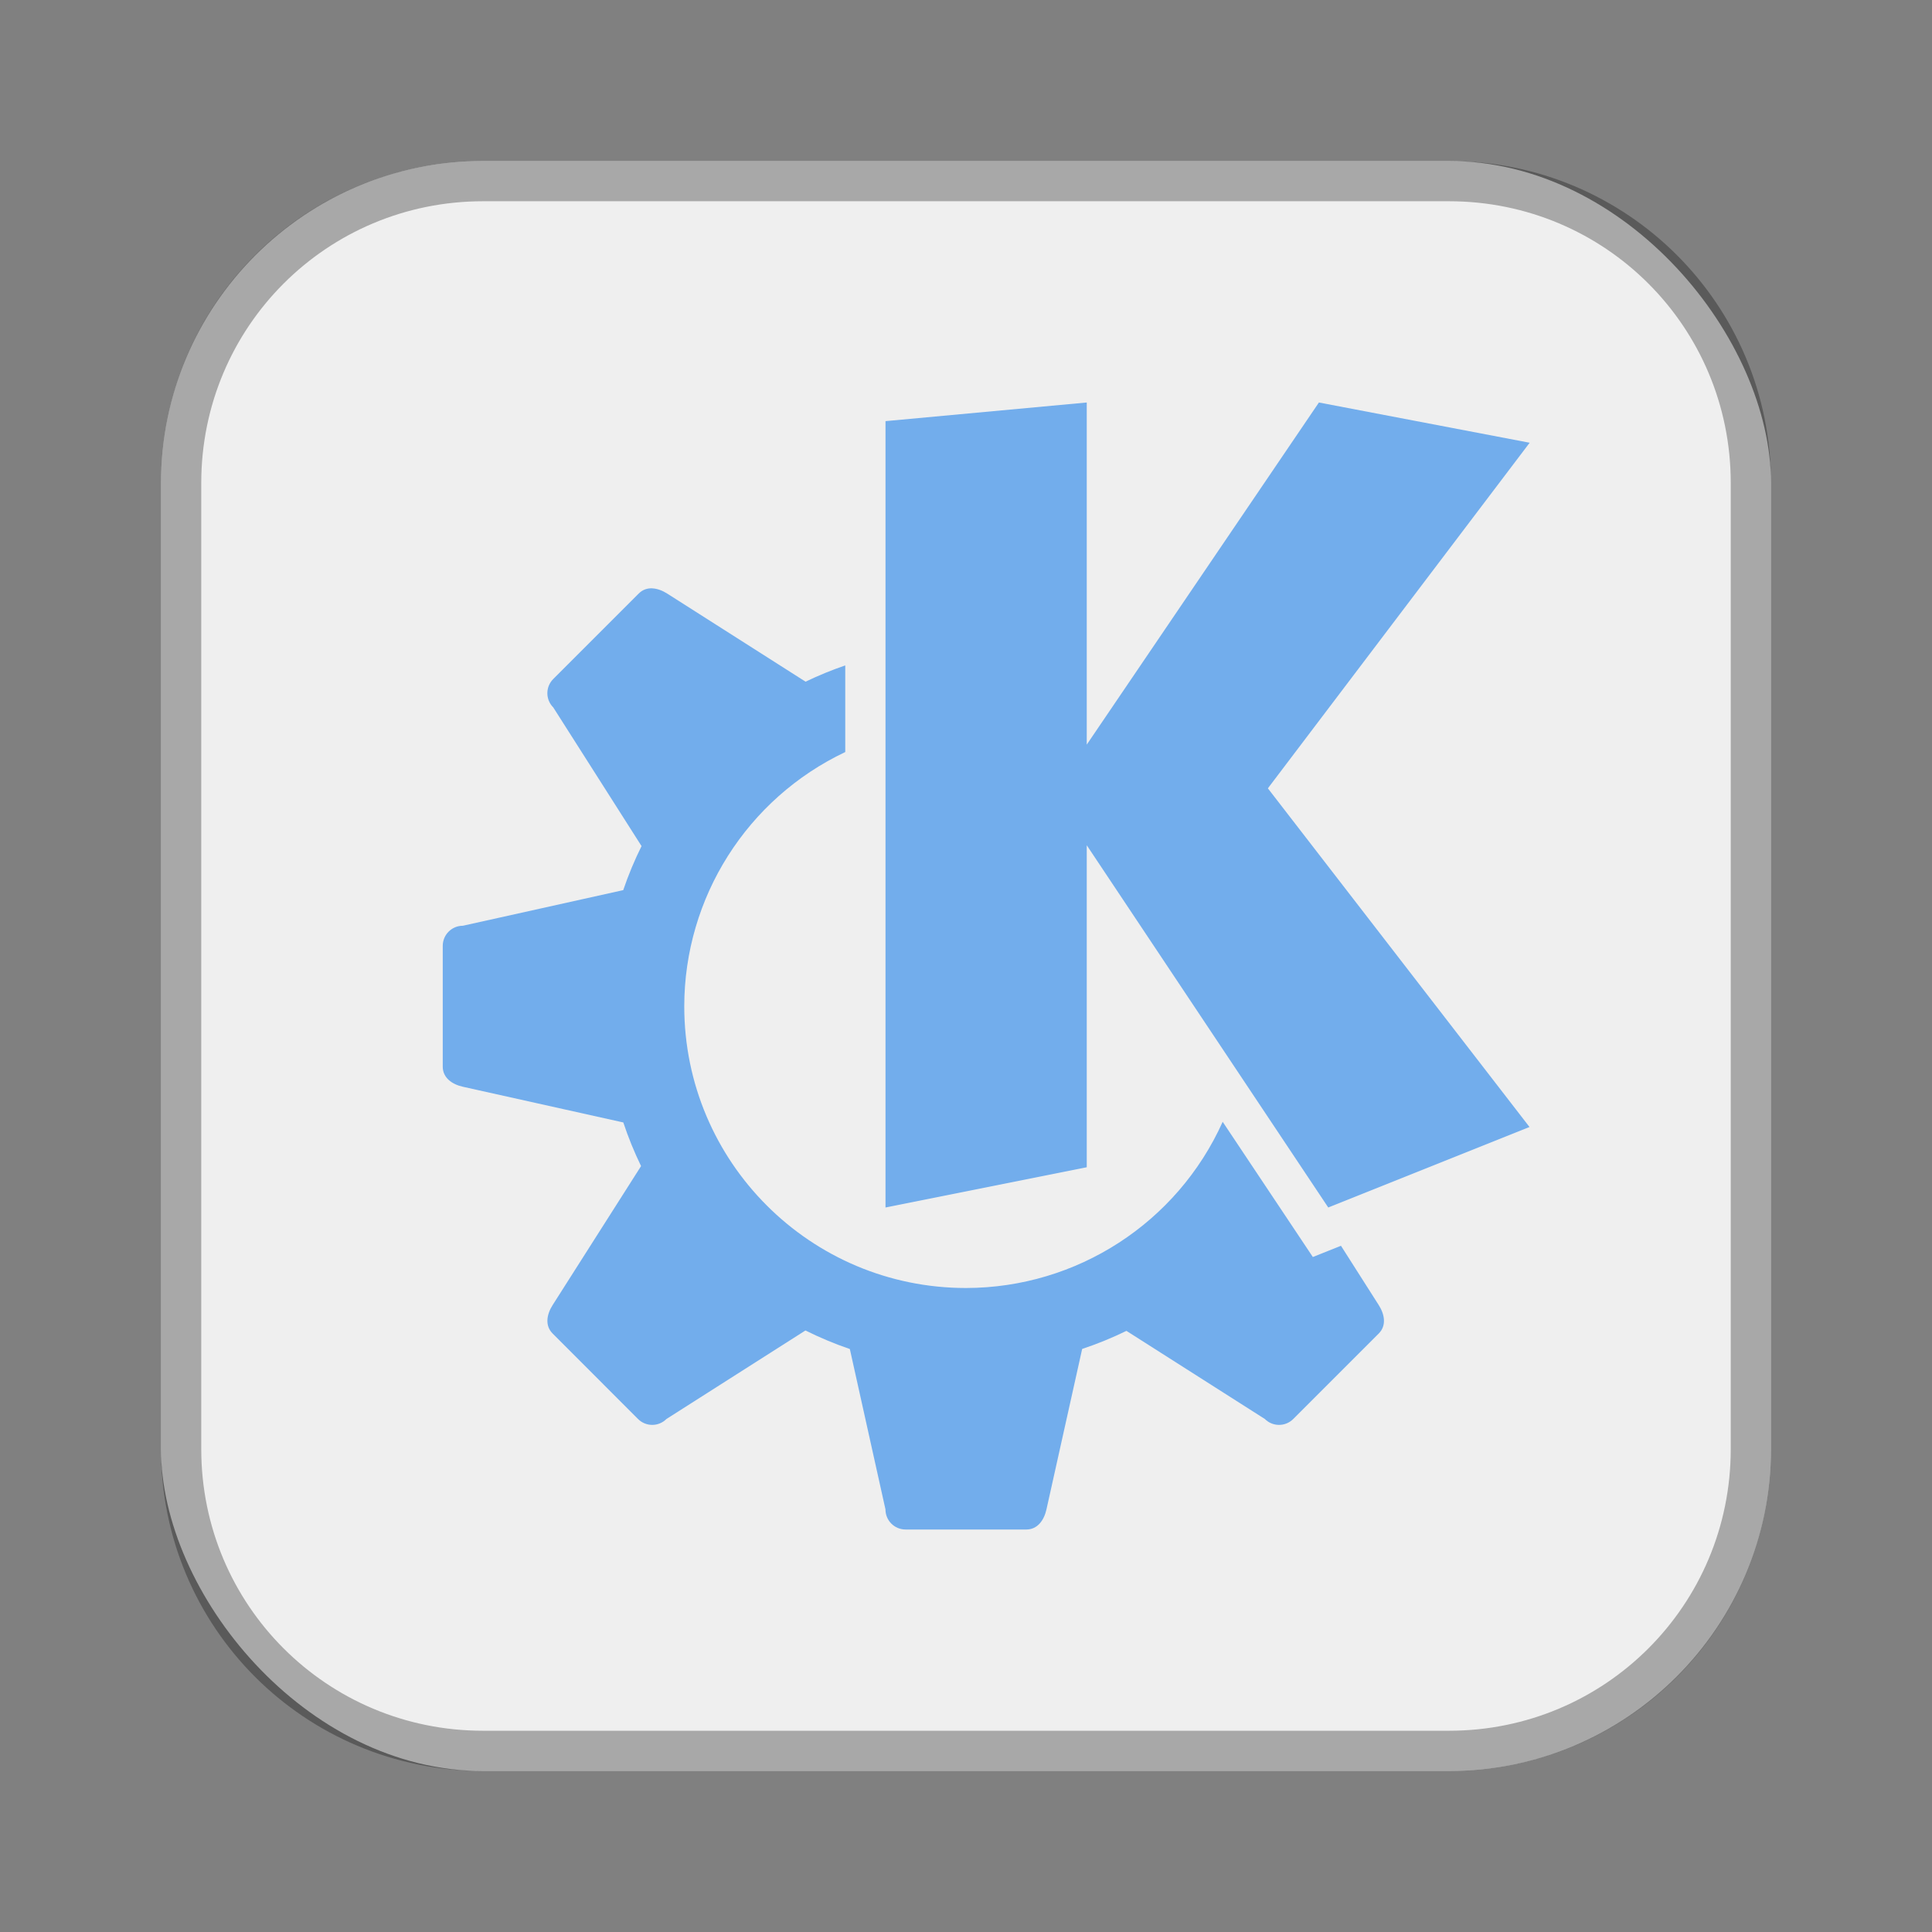 <?xml version="1.0" encoding="UTF-8"?>
<!-- Created with Inkscape (http://www.inkscape.org/) -->
<svg id="SVGRoot" width="48px" height="48px" version="1.1" viewBox="0 0 48 48" xml:space="preserve" xmlns="http://www.w3.org/2000/svg" xmlns:cc="http://creativecommons.org/ns#" xmlns:dc="http://purl.org/dc/elements/1.1/" xmlns:rdf="http://www.w3.org/1999/02/22-rdf-syntax-ns#"><rect x="0" y="0" width="48" height="48" fill="#808080" stroke="none"/><defs><style>.cls-1{fill:none;stroke:#fff;stroke-linecap:round;stroke-linejoin:round;}</style><style>.cls-1{fill:none;stroke:#fff;stroke-linecap:round;stroke-linejoin:round;}</style><style>.a{fill:none;stroke:#b1b5bd;stroke-linecap:round;stroke-linejoin:round;isolation:isolate;opacity:0.63;}</style><style>.cls-1{fill:none;stroke:#fff;stroke-linecap:round;stroke-linejoin:round;}</style></defs><rect x="4" y="4" width="40" height="40" ry="8" fill="#efefef" fill-rule="evenodd" style="paint-order:stroke fill markers"/><path d="m12 4c-4.432 0-8 3.568-8 8v24c0 4.432 3.568 8 8 8h24c4.432 0 8-3.568 8-8v-24c0-4.432-3.568-8-8-8zm0 1h24c3.878 0 7 3.122 7 7v24c0 3.878-3.122 7-7 7h-24c-3.878 0-7-3.122-7-7v-24c0-3.878 3.122-7 7-7z" fill-rule="evenodd" opacity=".3" style="paint-order:stroke fill markers"/><path d="m16.209 14.617c-0.123-0.006-0.242 0.031-0.34 0.129l-2.123 2.123c-0.196 0.196-0.196 0.511 0 0.707l2.193 3.445c-0.176 0.354-0.328 0.72-0.455 1.094l-3.984 0.885c-0.277 0-0.5 0.223-0.5 0.5v3c0 0.277 0.23 0.44 0.5 0.5l3.986 0.887c0.123 0.371 0.271 0.733 0.441 1.084l-2.197 3.453c-0.149 0.234-0.196 0.511 0 0.707l2.121 2.123c0.196 0.196 0.511 0.196 0.707 0l3.453-2.199c0.357 0.178 0.726 0.332 1.103 0.461l0.885 3.984c0 0.277 0.223 0.5 0.5 0.5h3c0.277 0 0.44-0.23 0.5-0.5l0.887-3.986c0.376-0.125 0.743-0.275 1.1-0.449l3.438 2.189c0.196 0.196 0.511 0.196 0.707 0l2.123-2.123c0.196-0.196 0.149-0.473 0-0.707l-0.938-1.473-0.699 0.279-2.24-3.359c-1.129 2.51-3.624 4.126-6.377 4.129-3.866 0-7-3.134-7-7 0.003-2.701 1.56-5.159 4-6.316v-2.152c-0.336 0.115-0.666 0.25-0.986 0.404l-3.438-2.189c-0.117-0.074-0.244-0.123-0.367-0.129z" fill="#72adec"/><path d="m27 10-5 0.463v19.537l5-1v-8l6 9 5-2-6.5-8.414 6.504-8.586-5.236-1-5.768 8.5z" fill="#72adec"/></svg>
